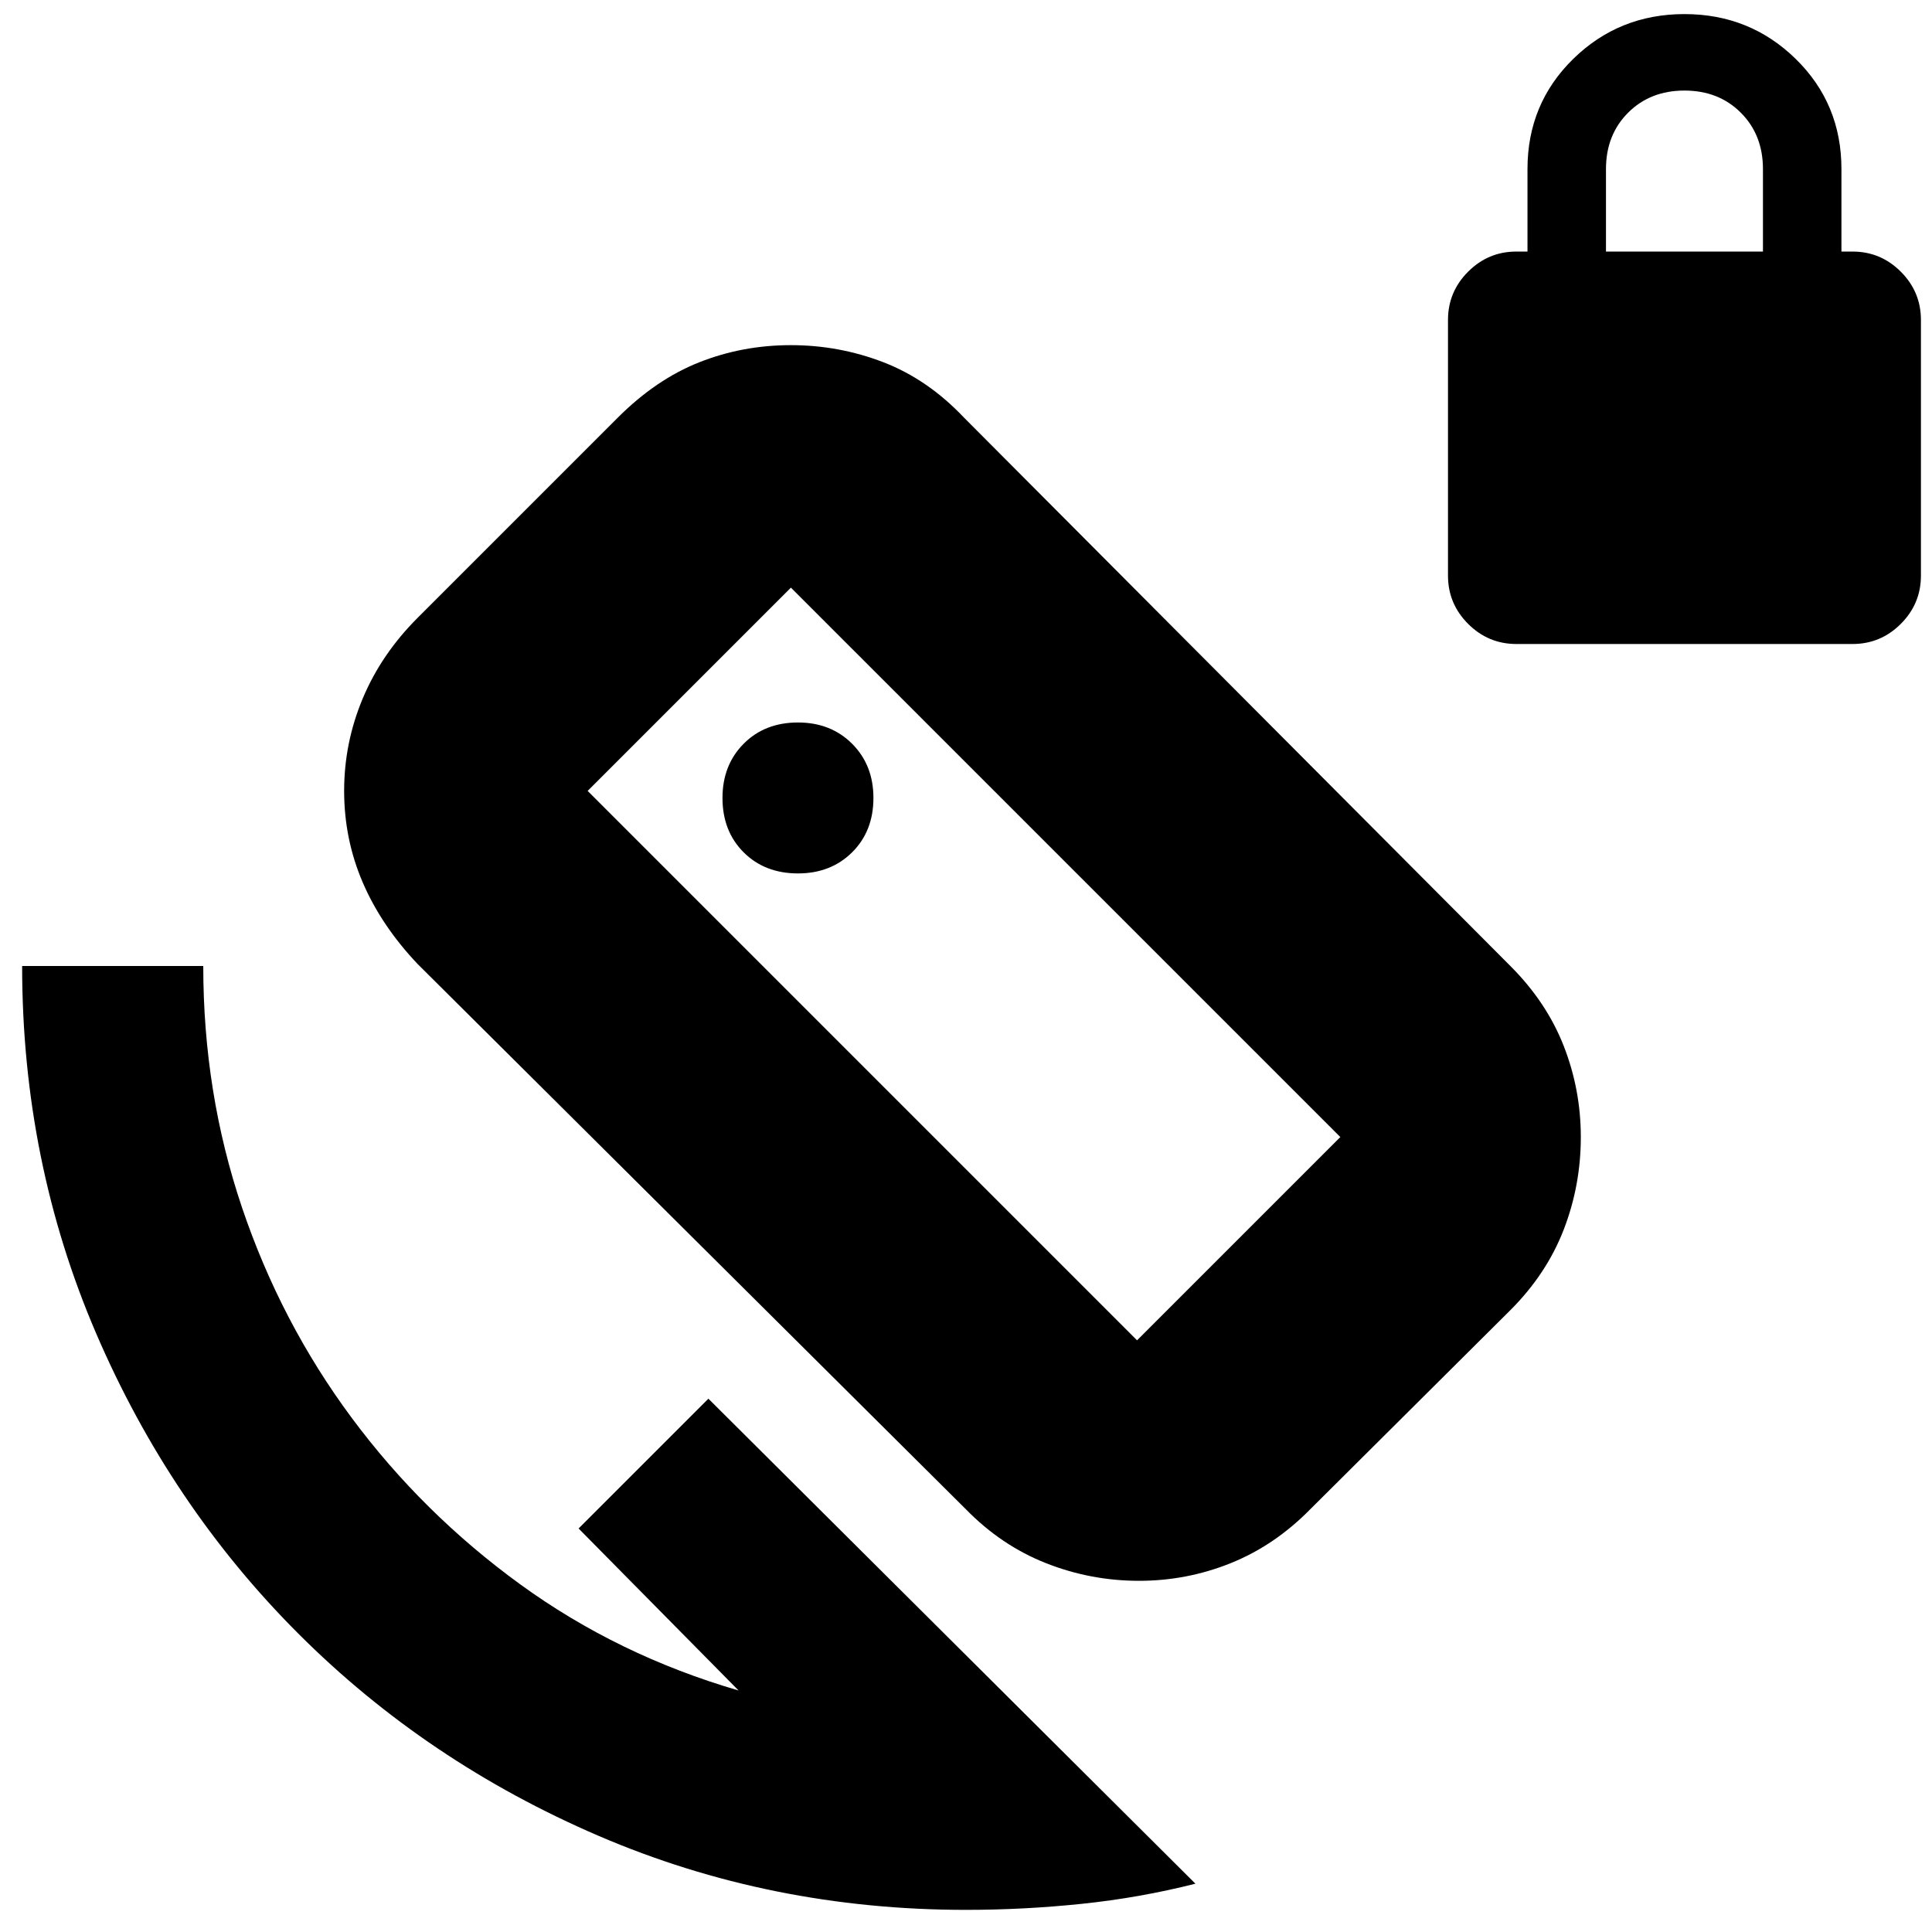 <svg xmlns="http://www.w3.org/2000/svg" height="24" viewBox="0 -960 960 960" width="24"><path d="M753.5-640q-14 0-24-10t-10-24v-127q0-14 10-24t24-10h5.5v-41q0-32.5 22.75-54.75T837-953q32.5 0 55.25 22.25T915-876v41h5.5q14 0 24 10t10 24v127q0 14-10 24t-24 10h-167ZM798-835h78v-41q0-17-11-28t-28-11q-17 0-28 11t-11 28v41ZM480-210 207.5-481q-18-19-27.25-40.5T171-567q0-23.92 9.25-45.96T207.5-653l99.5-99.5q19-19 40.5-27.5t45.5-8.5q23.92 0 45.96 8.5T479-752.5L750.5-480q18 18 26.5 39.72 8.5 21.71 8.5 45.28 0 24-8.5 46t-26.5 40L651-210q-17.72 18-39.53 26.75-21.8 8.75-45.47 8.75-24 0-46.2-8.75Q497.6-192 480-210Zm85-84 101-101-273-273-101 101 273 273ZM480-11q-97 0-182.5-36.75t-149.25-100.5Q84.5-212 47.75-297.5T11-480h90q0 63 19.25 120t54.5 104.5Q210-208 258.5-172.75T367-120l-79.5-80.5L352-265 594-24q-27.65 7-56.45 10-28.8 3-57.55 3Zm-1-470Zm-82.5-45q16.33 0 26.92-10.5Q434-547 434-563.5q0-16.33-10.58-26.92Q412.83-601 396.5-601q-16.5 0-27 10.58Q359-579.83 359-563.5q0 16.5 10.5 27t27 10.5Z"/></svg>